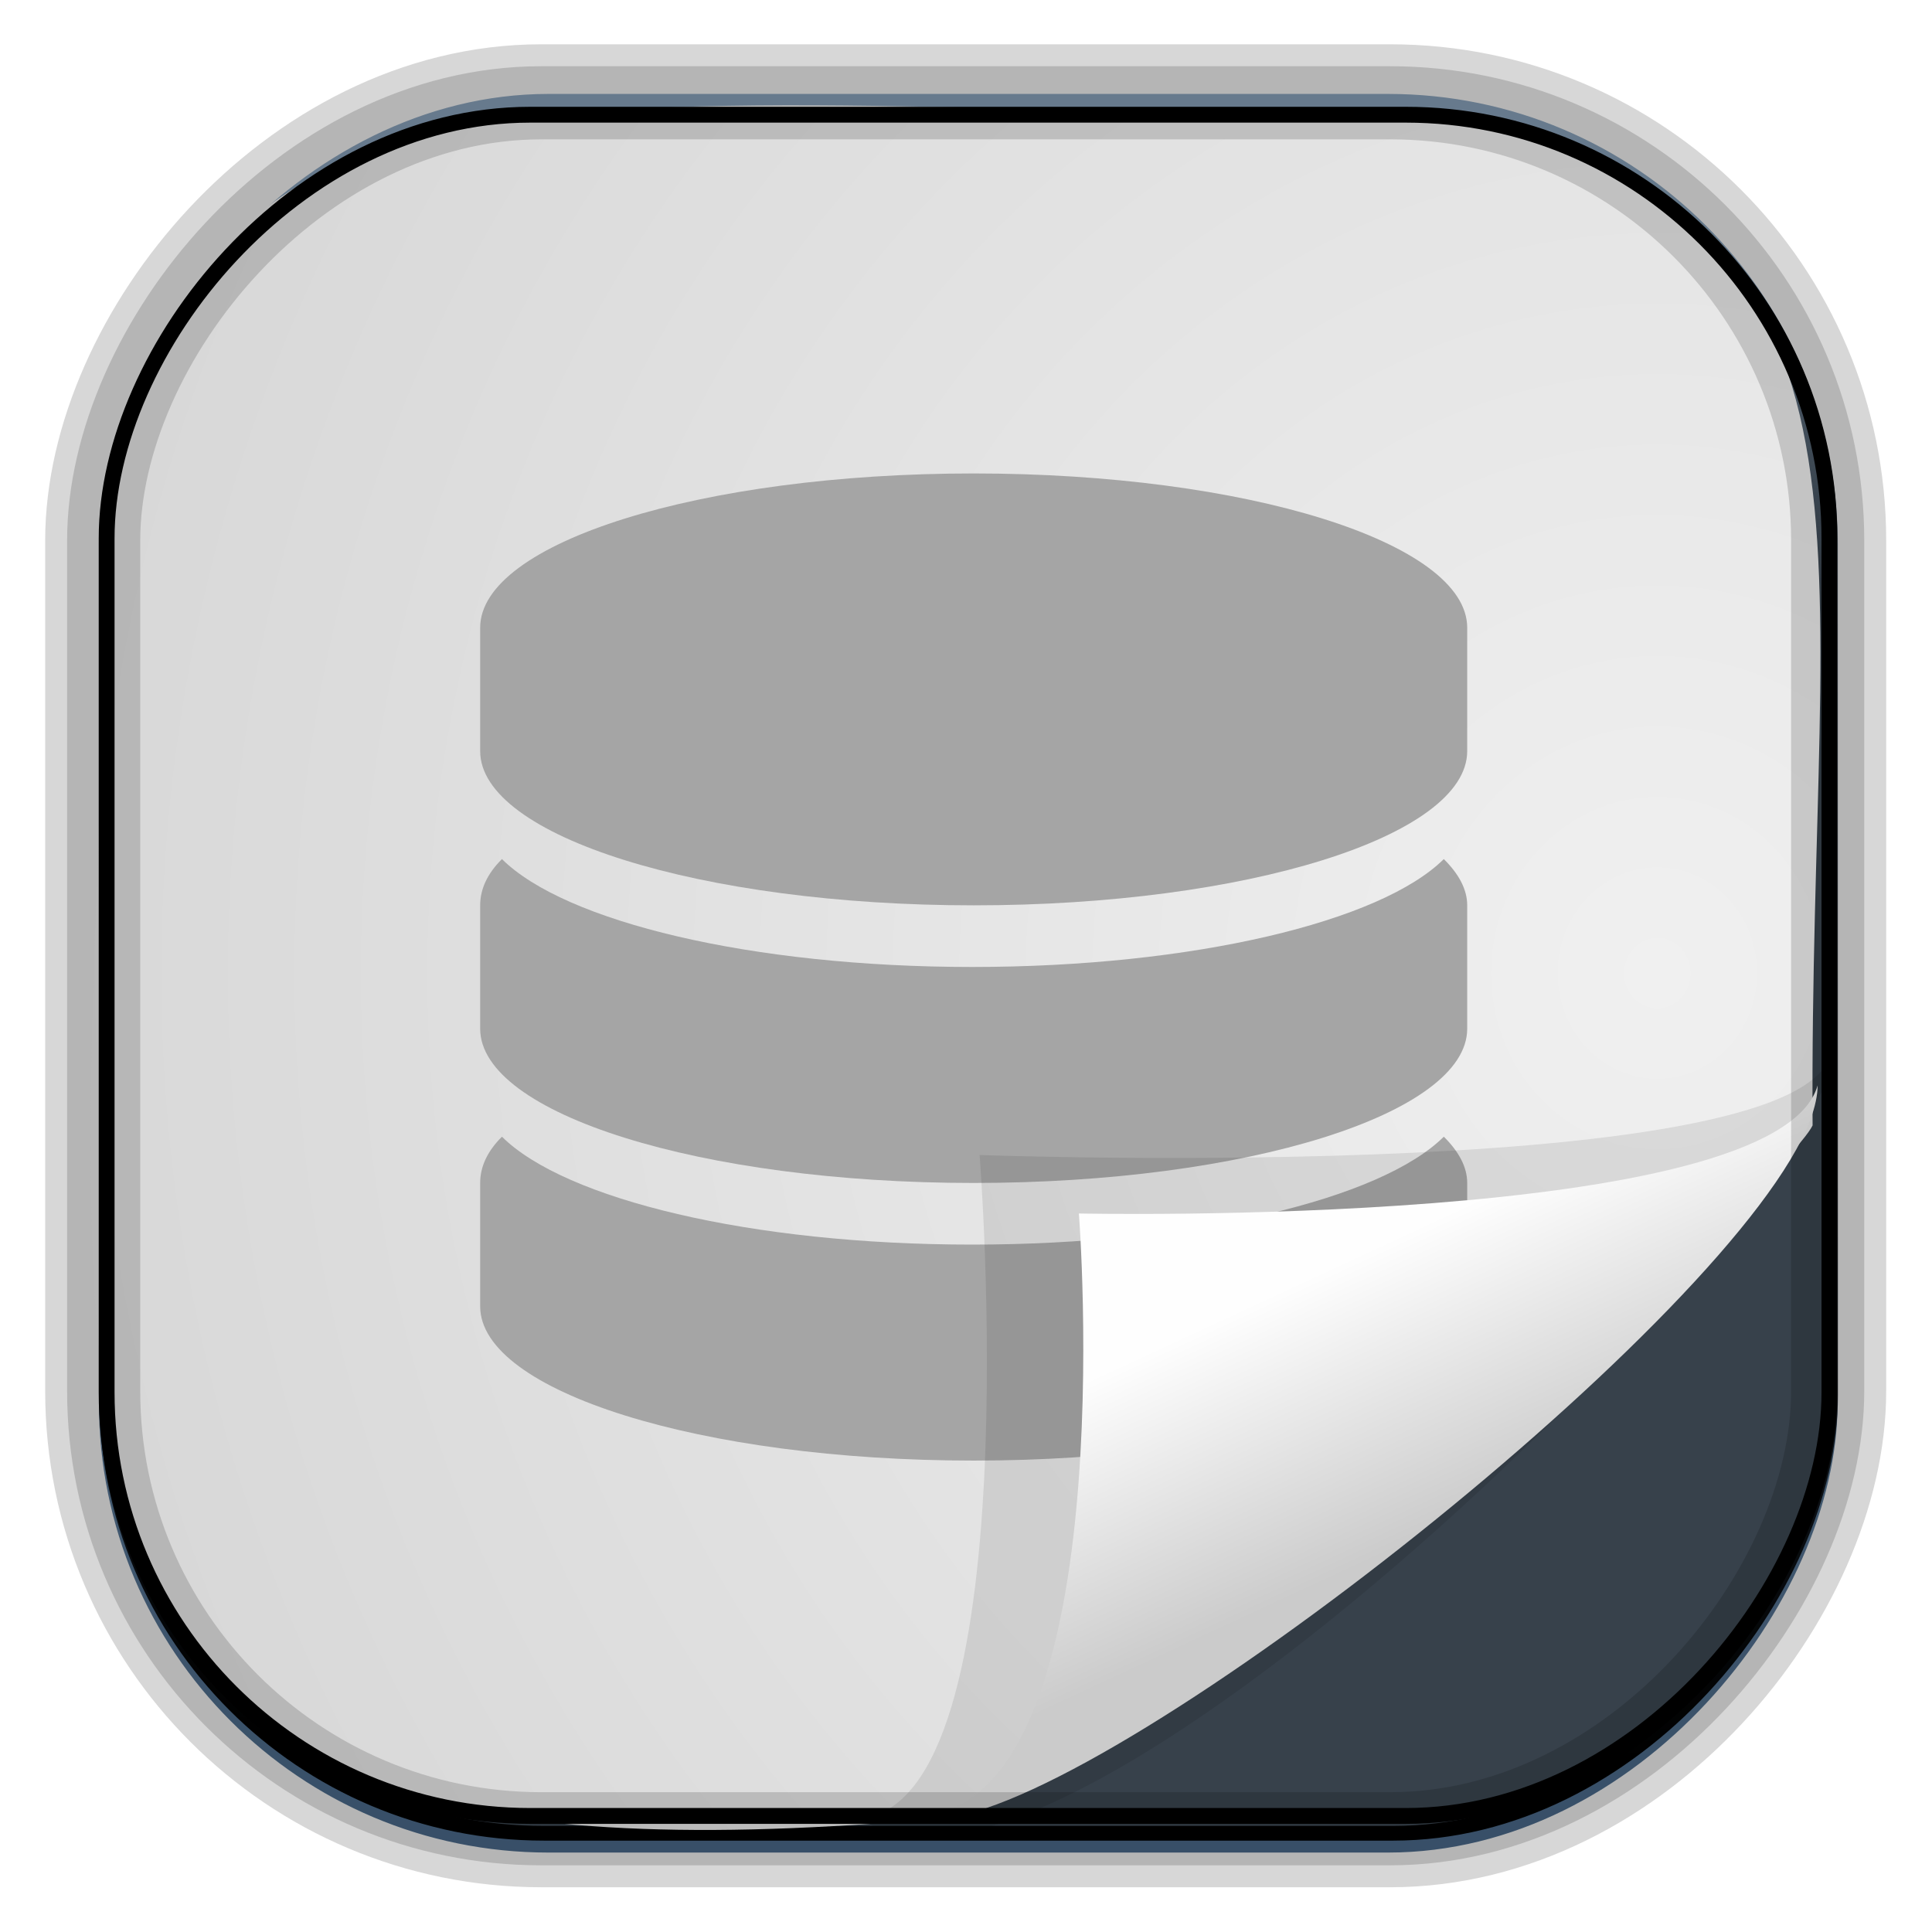 <?xml version="1.0" encoding="UTF-8" standalone="no"?>
<!-- Created with Inkscape (http://www.inkscape.org/) -->

<svg
   xmlns:dc="http://purl.org/dc/elements/1.1/"
   xmlns:cc="http://creativecommons.org/ns#"
   xmlns:rdf="http://www.w3.org/1999/02/22-rdf-syntax-ns#"
   xmlns:svg="http://www.w3.org/2000/svg"
   xmlns="http://www.w3.org/2000/svg"
   xmlns:xlink="http://www.w3.org/1999/xlink"
   xmlns:sodipodi="http://sodipodi.sourceforge.net/DTD/sodipodi-0.dtd"
   xmlns:inkscape="http://www.inkscape.org/namespaces/inkscape"
   id="svg3449"
   height="128"
   width="128"
   version="1.0"
   inkscape:version="0.48.4 r9939"
   sodipodi:docname="file-blender.svg">
  <sodipodi:namedview
     pagecolor="#ffffff"
     bordercolor="#666666"
     borderopacity="1"
     objecttolerance="10"
     gridtolerance="10"
     guidetolerance="10"
     inkscape:pageopacity="0"
     inkscape:pageshadow="2"
     inkscape:window-width="1360"
     inkscape:window-height="707"
     id="namedview42"
     showgrid="false"
     inkscape:zoom="1.3037281"
     inkscape:cx="-69.624122"
     inkscape:cy="29.753693"
     inkscape:window-x="-2"
     inkscape:window-y="33"
     inkscape:window-maximized="1"
     inkscape:current-layer="svg3449" />
  <defs
     id="defs3451">
    <linearGradient
       id="linearGradient3514"
       y2="-9.103"
       gradientUnits="userSpaceOnUse"
       x2="66.492"
       gradientTransform="matrix(.968 0 0 .979 2.179 .166)"
       y1="-42.638"
       x1="67.952">
      <stop
         id="stop4620"
         style="stop-color:#37414b"
         offset="0" />
      <stop
         id="stop4622"
         style="stop-color:#37414b;stop-opacity:0"
         offset="1" />
    </linearGradient>
    <linearGradient
       id="linearGradient3516"
       y2="-11.847"
       gradientUnits="userSpaceOnUse"
       x2="58.98"
       gradientTransform="matrix(.968 0 0 .979 2.179 .166)"
       y1="-118.55"
       x1="57.173">
      <stop
         id="stop4596"
         offset="0" />
      <stop
         id="stop4598"
         style="stop-opacity:0"
         offset="1" />
    </linearGradient>
    <linearGradient
       id="linearGradient3519"
       y2="50.369"
       gradientUnits="userSpaceOnUse"
       x2="76.558"
       gradientTransform="matrix(.968 0 0 .979 3.242 -129.19)"
       y1="13.164"
       x1="76.558">
      <stop
         id="stop3392"
         style="stop-color:#425e7b"
         offset="0" />
      <stop
         id="stop3394"
         style="stop-color:#7a91a7"
         offset="1" />
    </linearGradient>
    <linearGradient
       id="linearGradient3521"
       y2="-8.74"
       gradientUnits="userSpaceOnUse"
       x2="60.217"
       gradientTransform="matrix(.968 0 0 .979 2.179 .166)"
       y1="-123.72"
       x1="60.395">
      <stop
         id="stop3392-4-8"
         style="stop-color:#425e7b"
         offset="0" />
      <stop
         id="stop3394-8-0"
         style="stop-color:#7a91a7"
         offset="1" />
    </linearGradient>
    <linearGradient
       id="linearGradient4192"
       y2="31.742"
       gradientUnits="userSpaceOnUse"
       x2="121.11"
       y1="31.742"
       x1="6.533">
      <stop
         id="stop4188"
         style="stop-color:#fff"
         offset="0" />
      <stop
         id="stop4190"
         style="stop-color:#fff;stop-opacity:0"
         offset="1" />
    </linearGradient>
    <linearGradient
       id="linearGradient11577"
       y2="8.1"
       gradientUnits="userSpaceOnUse"
       y1="6.144"
       x2="19.387"
       x1="19.49">
      <stop
         id="stop10999-9-0"
         offset="0" />
      <stop
         id="stop11001-6-1"
         style="stop-opacity:0"
         offset="1" />
    </linearGradient>
    <radialGradient
       id="radialGradient3382-9"
       gradientUnits="userSpaceOnUse"
       cy="-16.639"
       cx="2.608"
       gradientTransform="matrix(9.2228e-8,1.428,-2.291,6.4501e-8,-14.117,4.925)"
       r="23">
      <stop
         id="stop6546-7-5"
         style="stop-color:#f0f0f0"
         offset="0" />
      <stop
         id="stop6548-9-0"
         style="stop-color:#d2d2d2"
         offset="1" />
    </radialGradient>
    <filter
       id="filter3198-5"
       color-interpolation-filters="sRGB"
       width="1.173"
       y="-.108"
       x="-.087"
       height="1.215">
      <feGaussianBlur
         id="feGaussianBlur3200-3"
         stdDeviation="0.717" />
    </filter>
    <linearGradient
       id="linearGradient3225-0"
       y2="5.457"
       gradientUnits="userSpaceOnUse"
       x2="36.358"
       gradientTransform="matrix(1.436,0,0,1.535,-14.509,3.632)"
       y1="8.059"
       x1="32.892">
      <stop
         id="stop8591-7-2-1"
         style="stop-color:#fefefe"
         offset="0" />
      <stop
         id="stop8593-2-4-5"
         style="stop-color:#cbcbcb"
         offset="1" />
    </linearGradient>
    <linearGradient
       id="linearGradient3954">
      <stop
         offset="0"
         style="stop-color:#1a1a1a;stop-opacity:1"
         id="stop3956" />
      <stop
         offset="1"
         style="stop-color:#3a3a3a;stop-opacity:1"
         id="stop3958" />
    </linearGradient>
    <linearGradient
       id="linearGradient4059">
      <stop
         offset="0"
         style="stop-color:#cccccc;stop-opacity:1"
         id="stop4061" />
      <stop
         offset="1"
         style="stop-color:#969696;stop-opacity:1"
         id="stop4063" />
    </linearGradient>
    <linearGradient
       id="linearGradient4164">
      <stop
         offset="0"
         style="stop-color:#ffffff;stop-opacity:1"
         id="stop4166" />
      <stop
         offset="1"
         style="stop-color:#ffffff;stop-opacity:0"
         id="stop4168" />
    </linearGradient>
    <linearGradient
       id="linearGradient4120">
      <stop
         offset="0"
         style="stop-color:#ffffff;stop-opacity:1"
         id="stop4122" />
      <stop
         offset="1"
         style="stop-color:#989898;stop-opacity:1"
         id="stop4124" />
    </linearGradient>
    <linearGradient
       id="linearGradient3830">
      <stop
         offset="0"
         style="stop-color:#ffffff;stop-opacity:1"
         id="stop3832" />
      <stop
         offset="1"
         style="stop-color:#3a3a3a;stop-opacity:1"
         id="stop3834" />
    </linearGradient>
    <linearGradient
       id="linearGradient3737-7">
      <stop
         offset="0"
         style="stop-color:#ffffff;stop-opacity:1"
         id="stop3739-3" />
      <stop
         offset="1"
         style="stop-color:#ffffff;stop-opacity:0"
         id="stop3741-05" />
    </linearGradient>
    <linearGradient
       inkscape:collect="always"
       xlink:href="#linearGradient3225-0"
       id="linearGradient3115"
       gradientUnits="userSpaceOnUse"
       gradientTransform="matrix(0,3.817,-6.177,0,129.983,-37.907)"
       x1="32.892"
       y1="8.059"
       x2="36.358"
       y2="5.457" />
    <radialGradient
       inkscape:collect="always"
       xlink:href="#radialGradient3382-9"
       id="radialGradient3119"
       gradientUnits="userSpaceOnUse"
       gradientTransform="matrix(-5.745,2.4519196e-7,-2.5954922e-7,-6.09,124.781,-36.864)"
       cx="2.608"
       cy="-16.639"
       r="23" />
    <radialGradient
       r="150"
       fy="112.575"
       fx="110.737"
       cy="112.575"
       cx="110.737"
       gradientTransform="matrix(1.653,0.006,-0.005,1.462,-50.507,-35.439)"
       gradientUnits="userSpaceOnUse"
       id="radialGradient3936"
       xlink:href="#linearGradient3938"
       inkscape:collect="always" />
    <linearGradient
       id="linearGradient3938">
      <stop
         style="stop-color:#eb2d2d;stop-opacity:1;"
         offset="0"
         id="stop3940" />
      <stop
         style="stop-color:#df2525;stop-opacity:1;"
         offset="1"
         id="stop3942" />
    </linearGradient>
    <radialGradient
       r="150"
       fy="112.575"
       fx="110.737"
       cy="112.575"
       cx="110.737"
       gradientTransform="matrix(0.413,0.002,-0.001,0.366,-12.627,-8.86)"
       gradientUnits="userSpaceOnUse"
       id="radialGradient3177"
       xlink:href="#linearGradient3938"
       inkscape:collect="always" />
    <pattern
       patternTransform="matrix(0.634,0,0,0.498,-161.184,734.743)"
       id="pattern3448"
       xlink:href="#pattern6230" />
    <pattern
       xlink:href="#pattern6367-9-9"
       id="pattern6230"
       patternTransform="matrix(0.686,0,0,0.539,1209.904,863.063)" />
    <pattern
       patternTransform="matrix(0.686,0,0,0.539,1209.904,863.063)"
       id="pattern6367-9-9"
       xlink:href="#pattern5981-6-52-8" />
    <pattern
       xlink:href="#pattern5856-2-1-65-1"
       id="pattern5981-6-52-8"
       patternTransform="matrix(0.686,0,0,0.539,-8.455,272.06)" />
    <pattern
       patternTransform="matrix(0.686,0,0,0.539,171.545,226.56)"
       id="pattern5856-2-1-65-1"
       xlink:href="#pattern5827-2-9-8-8" />
    <pattern
       xlink:href="#pattern5662-1-4-9-2"
       id="pattern5827-2-9-8-8"
       patternTransform="matrix(0.686,0,0,0.539,6.545,226.56)" />
    <pattern
       xlink:href="#pattern5645-05-4-0-6"
       id="pattern5662-1-4-9-2"
       patternTransform="matrix(0.544,0,0,0.452,6.404,226.56)" />
    <pattern
       patternUnits="userSpaceOnUse"
       width="87.624"
       height="115.004"
       patternTransform="translate(6.404,223.373)"
       id="pattern5645-05-4-0-6">
      <path
         style="fill-opacity:1;stroke:#716c61;stroke-width:4;stroke-linecap:round;stroke-linejoin:miter;stroke-miterlimit:4;stroke-opacity:1;stroke-dasharray:none"
         d="m 2.096,1.989 77.355,0"
         id="path4124-08-6-9-6" />
      <path
         style="fill-opacity:1;stroke:#716c61;stroke-width:4;stroke-linecap:round;stroke-linejoin:miter;stroke-miterlimit:4;stroke-opacity:1;stroke-dasharray:none"
         d="m 2.096,11.572 75.965,0"
         id="path4126-9-3-8-0" />
      <path
         style="fill-opacity:1;stroke:#716c61;stroke-width:4;stroke-linecap:round;stroke-linejoin:miter;stroke-miterlimit:4;stroke-opacity:1;stroke-dasharray:none"
         d="m 2.096,21.156 78.596,0"
         id="path4128-7-6-8-3" />
      <path
         style="fill-opacity:1;stroke:#716c61;stroke-width:4;stroke-linecap:round;stroke-linejoin:miter;stroke-miterlimit:4;stroke-opacity:1;stroke-dasharray:none"
         d="m 2.096,30.739 31,0"
         id="path4130-78-3-07-8" />
      <path
         style="fill-opacity:1;stroke:#716c61;stroke-width:4;stroke-linecap:round;stroke-linejoin:miter;stroke-miterlimit:4;stroke-opacity:1;stroke-dasharray:none"
         d="m 2.096,40.322 81.673,0"
         id="path4132-2-4-06-0" />
      <path
         style="fill-opacity:1;stroke:#716c61;stroke-width:4;stroke-linecap:round;stroke-linejoin:miter;stroke-miterlimit:4;stroke-opacity:1;stroke-dasharray:none"
         d="m 2.096,49.906 83.373,0"
         id="path4134-1-5-38-1" />
      <path
         style="fill-opacity:1;stroke:#716c61;stroke-width:4;stroke-linecap:round;stroke-linejoin:miter;stroke-miterlimit:4;stroke-opacity:1;stroke-dasharray:none"
         d="m 2.096,59.489 78.621,0"
         id="path4136-43-7-0-2" />
      <path
         style="fill-opacity:1;stroke:#716c61;stroke-width:4;stroke-linecap:round;stroke-linejoin:miter;stroke-miterlimit:4;stroke-opacity:1;stroke-dasharray:none"
         d="m 2.096,69.073 75.196,0"
         id="path4138-80-0-18-5" />
      <path
         style="fill-opacity:1;stroke:#716c61;stroke-width:4;stroke-linecap:round;stroke-linejoin:miter;stroke-miterlimit:4;stroke-opacity:1;stroke-dasharray:none"
         d="m 2.096,78.656 83.5,0"
         id="path4140-7-7-86-0" />
      <path
         style="fill-opacity:1;stroke:#716c61;stroke-width:4;stroke-linecap:round;stroke-linejoin:miter;stroke-miterlimit:4;stroke-opacity:1;stroke-dasharray:none"
         d="m 2.096,88.239 80.426,0"
         id="path4142-87-9-9-9" />
      <path
         style="fill-opacity:1;stroke:#716c61;stroke-width:4;stroke-linecap:round;stroke-linejoin:miter;stroke-miterlimit:4;stroke-opacity:1;stroke-dasharray:none"
         d="m 2.096,97.823 44.086,0"
         id="path4144-99-3-6-4" />
      <path
         style="fill-opacity:1;stroke:#716c61;stroke-width:4;stroke-linecap:round;stroke-linejoin:miter;stroke-miterlimit:4;stroke-opacity:1;stroke-dasharray:none"
         d="m 2.096,107.406 68.278,0"
         id="path4146-0-8-1-7" />
      <path
         style="opacity:0;fill:none;stroke:#d40000;stroke-width:4;stroke-linecap:round;stroke-linejoin:miter;stroke-miterlimit:4;stroke-opacity:1;stroke-dasharray:none"
         d="m 2.096,112.989 75.762,0"
         id="path4148-5-06-0-12-8" />
    </pattern>
    <pattern
       patternTransform="matrix(0.634,0,0,0.498,-146.406,692.257)"
       id="pattern3441"
       xlink:href="#pattern6223" />
    <pattern
       xlink:href="#pattern5827-1-0"
       id="pattern6223"
       patternTransform="matrix(0.686,0,0,0.539,1225.904,817.063)" />
    <pattern
       xlink:href="#pattern5662-92-0"
       id="pattern5827-1-0"
       patternTransform="matrix(0.686,0,0,0.539,1225.904,817.063)" />
    <pattern
       xlink:href="#pattern5645-31-1"
       id="pattern5662-92-0"
       patternTransform="matrix(0.544,0,0,0.452,6.404,226.56)" />
    <pattern
       patternUnits="userSpaceOnUse"
       width="87.624"
       height="115.004"
       patternTransform="translate(6.404,223.373)"
       id="pattern5645-31-1">
      <path
         style="fill-opacity:1;stroke:#716c61;stroke-width:4;stroke-linecap:round;stroke-linejoin:miter;stroke-miterlimit:4;stroke-opacity:1;stroke-dasharray:none"
         d="m 2.096,1.989 77.355,0"
         id="path4124-7-4" />
      <path
         style="fill-opacity:1;stroke:#716c61;stroke-width:4;stroke-linecap:round;stroke-linejoin:miter;stroke-miterlimit:4;stroke-opacity:1;stroke-dasharray:none"
         d="m 2.096,11.572 75.965,0"
         id="path4126-99-6" />
      <path
         style="fill-opacity:1;stroke:#716c61;stroke-width:4;stroke-linecap:round;stroke-linejoin:miter;stroke-miterlimit:4;stroke-opacity:1;stroke-dasharray:none"
         d="m 2.096,21.156 78.596,0"
         id="path4128-4-0" />
      <path
         style="fill-opacity:1;stroke:#716c61;stroke-width:4;stroke-linecap:round;stroke-linejoin:miter;stroke-miterlimit:4;stroke-opacity:1;stroke-dasharray:none"
         d="m 2.096,30.739 31,0"
         id="path4130-04-7" />
      <path
         style="fill-opacity:1;stroke:#716c61;stroke-width:4;stroke-linecap:round;stroke-linejoin:miter;stroke-miterlimit:4;stroke-opacity:1;stroke-dasharray:none"
         d="m 2.096,40.322 81.673,0"
         id="path4132-40-1" />
      <path
         style="fill-opacity:1;stroke:#716c61;stroke-width:4;stroke-linecap:round;stroke-linejoin:miter;stroke-miterlimit:4;stroke-opacity:1;stroke-dasharray:none"
         d="m 2.096,49.906 83.373,0"
         id="path4134-2-7" />
      <path
         style="fill-opacity:1;stroke:#716c61;stroke-width:4;stroke-linecap:round;stroke-linejoin:miter;stroke-miterlimit:4;stroke-opacity:1;stroke-dasharray:none"
         d="m 2.096,59.489 78.621,0"
         id="path4136-2-7" />
      <path
         style="fill-opacity:1;stroke:#716c61;stroke-width:4;stroke-linecap:round;stroke-linejoin:miter;stroke-miterlimit:4;stroke-opacity:1;stroke-dasharray:none"
         d="m 2.096,69.073 75.196,0"
         id="path4138-38-7" />
      <path
         style="fill-opacity:1;stroke:#716c61;stroke-width:4;stroke-linecap:round;stroke-linejoin:miter;stroke-miterlimit:4;stroke-opacity:1;stroke-dasharray:none"
         d="m 2.096,78.656 83.5,0"
         id="path4140-1-7" />
      <path
         style="fill-opacity:1;stroke:#716c61;stroke-width:4;stroke-linecap:round;stroke-linejoin:miter;stroke-miterlimit:4;stroke-opacity:1;stroke-dasharray:none"
         d="m 2.096,88.239 80.426,0"
         id="path4142-07-3" />
      <path
         style="fill-opacity:1;stroke:#716c61;stroke-width:4;stroke-linecap:round;stroke-linejoin:miter;stroke-miterlimit:4;stroke-opacity:1;stroke-dasharray:none"
         d="m 2.096,97.823 44.086,0"
         id="path4144-38-3" />
      <path
         style="fill-opacity:1;stroke:#716c61;stroke-width:4;stroke-linecap:round;stroke-linejoin:miter;stroke-miterlimit:4;stroke-opacity:1;stroke-dasharray:none"
         d="m 2.096,107.406 68.278,0"
         id="path4146-91-5" />
      <path
         style="opacity:0;fill:none;stroke:#d40000;stroke-width:4;stroke-linecap:round;stroke-linejoin:miter;stroke-miterlimit:4;stroke-opacity:1;stroke-dasharray:none"
         d="m 2.096,112.989 75.762,0"
         id="path4148-5-8-9" />
    </pattern>
    <pattern
       patternTransform="matrix(0.634,0,0,0.498,-148.253,739.823)"
       id="pattern3438"
       xlink:href="#pattern6220" />
    <pattern
       xlink:href="#pattern5856-6-2"
       id="pattern6220"
       patternTransform="matrix(0.686,0,0,0.539,1223.904,868.563)" />
    <pattern
       patternTransform="matrix(0.686,0,0,0.539,1223.904,868.563)"
       id="pattern5856-6-2"
       xlink:href="#pattern5827-5-0-0" />
    <pattern
       xlink:href="#pattern5662-9-6-9"
       id="pattern5827-5-0-0"
       patternTransform="matrix(0.686,0,0,0.539,6.545,226.56)" />
    <pattern
       xlink:href="#pattern5645-6-8-7"
       id="pattern5662-9-6-9"
       patternTransform="matrix(0.544,0,0,0.452,6.404,226.56)" />
    <pattern
       patternUnits="userSpaceOnUse"
       width="87.624"
       height="115.004"
       patternTransform="translate(6.404,223.373)"
       id="pattern5645-6-8-7">
      <path
         style="fill-opacity:1;stroke:#716c61;stroke-width:4;stroke-linecap:round;stroke-linejoin:miter;stroke-miterlimit:4;stroke-opacity:1;stroke-dasharray:none"
         d="m 2.096,1.989 77.355,0"
         id="path4124-3-57-3" />
      <path
         style="fill-opacity:1;stroke:#716c61;stroke-width:4;stroke-linecap:round;stroke-linejoin:miter;stroke-miterlimit:4;stroke-opacity:1;stroke-dasharray:none"
         d="m 2.096,11.572 75.965,0"
         id="path4126-6-9-7" />
      <path
         style="fill-opacity:1;stroke:#716c61;stroke-width:4;stroke-linecap:round;stroke-linejoin:miter;stroke-miterlimit:4;stroke-opacity:1;stroke-dasharray:none"
         d="m 2.096,21.156 78.596,0"
         id="path4128-9-6-2" />
      <path
         style="fill-opacity:1;stroke:#716c61;stroke-width:4;stroke-linecap:round;stroke-linejoin:miter;stroke-miterlimit:4;stroke-opacity:1;stroke-dasharray:none"
         d="m 2.096,30.739 31,0"
         id="path4130-4-8-6" />
      <path
         style="fill-opacity:1;stroke:#716c61;stroke-width:4;stroke-linecap:round;stroke-linejoin:miter;stroke-miterlimit:4;stroke-opacity:1;stroke-dasharray:none"
         d="m 2.096,40.322 81.673,0"
         id="path4132-4-87-0" />
      <path
         style="fill-opacity:1;stroke:#716c61;stroke-width:4;stroke-linecap:round;stroke-linejoin:miter;stroke-miterlimit:4;stroke-opacity:1;stroke-dasharray:none"
         d="m 2.096,49.906 83.373,0"
         id="path4134-9-8-1" />
      <path
         style="fill-opacity:1;stroke:#716c61;stroke-width:4;stroke-linecap:round;stroke-linejoin:miter;stroke-miterlimit:4;stroke-opacity:1;stroke-dasharray:none"
         d="m 2.096,59.489 78.621,0"
         id="path4136-9-6-6" />
      <path
         style="fill-opacity:1;stroke:#716c61;stroke-width:4;stroke-linecap:round;stroke-linejoin:miter;stroke-miterlimit:4;stroke-opacity:1;stroke-dasharray:none"
         d="m 2.096,69.073 75.196,0"
         id="path4138-7-9-5" />
      <path
         style="fill-opacity:1;stroke:#716c61;stroke-width:4;stroke-linecap:round;stroke-linejoin:miter;stroke-miterlimit:4;stroke-opacity:1;stroke-dasharray:none"
         d="m 2.096,78.656 83.5,0"
         id="path4140-81-7-7" />
      <path
         style="fill-opacity:1;stroke:#716c61;stroke-width:4;stroke-linecap:round;stroke-linejoin:miter;stroke-miterlimit:4;stroke-opacity:1;stroke-dasharray:none"
         d="m 2.096,88.239 80.426,0"
         id="path4142-5-4-5" />
      <path
         style="fill-opacity:1;stroke:#716c61;stroke-width:4;stroke-linecap:round;stroke-linejoin:miter;stroke-miterlimit:4;stroke-opacity:1;stroke-dasharray:none"
         d="m 2.096,97.823 44.086,0"
         id="path4144-2-75-4" />
      <path
         style="fill-opacity:1;stroke:#716c61;stroke-width:4;stroke-linecap:round;stroke-linejoin:miter;stroke-miterlimit:4;stroke-opacity:1;stroke-dasharray:none"
         d="m 2.096,107.406 68.278,0"
         id="path4146-30-4-1" />
      <path
         style="opacity:0;fill:none;stroke:#d40000;stroke-width:4;stroke-linecap:round;stroke-linejoin:miter;stroke-miterlimit:4;stroke-opacity:1;stroke-dasharray:none"
         d="m 2.096,112.989 75.762,0"
         id="path4148-5-7-0-2" />
    </pattern>
    <pattern
       patternTransform="matrix(0.634,0,0,0.498,-154.257,696.875)"
       id="pattern3435"
       xlink:href="#pattern6217" />
    <pattern
       xlink:href="#pattern5856-4-88-8"
       id="pattern6217"
       patternTransform="matrix(0.686,0,0,0.539,1217.404,822.063)" />
    <pattern
       patternTransform="matrix(0.686,0,0,0.539,1217.404,822.063)"
       id="pattern5856-4-88-8"
       xlink:href="#pattern5827-4-5-2" />
    <pattern
       xlink:href="#pattern5662-53-48-9"
       id="pattern5827-4-5-2"
       patternTransform="matrix(0.686,0,0,0.539,6.545,226.56)" />
    <pattern
       xlink:href="#pattern5645-2-0-1"
       id="pattern5662-53-48-9"
       patternTransform="matrix(0.544,0,0,0.452,6.404,226.56)" />
    <pattern
       patternUnits="userSpaceOnUse"
       width="87.624"
       height="115.004"
       patternTransform="translate(6.404,223.373)"
       id="pattern5645-2-0-1">
      <path
         style="fill-opacity:1;stroke:#716c61;stroke-width:4;stroke-linecap:round;stroke-linejoin:miter;stroke-miterlimit:4;stroke-opacity:1;stroke-dasharray:none"
         d="m 2.096,1.989 77.355,0"
         id="path4124-0-99-3" />
      <path
         style="fill-opacity:1;stroke:#716c61;stroke-width:4;stroke-linecap:round;stroke-linejoin:miter;stroke-miterlimit:4;stroke-opacity:1;stroke-dasharray:none"
         d="m 2.096,11.572 75.965,0"
         id="path4126-77-8-5" />
      <path
         style="fill-opacity:1;stroke:#716c61;stroke-width:4;stroke-linecap:round;stroke-linejoin:miter;stroke-miterlimit:4;stroke-opacity:1;stroke-dasharray:none"
         d="m 2.096,21.156 78.596,0"
         id="path4128-52-99-9" />
      <path
         style="fill-opacity:1;stroke:#716c61;stroke-width:4;stroke-linecap:round;stroke-linejoin:miter;stroke-miterlimit:4;stroke-opacity:1;stroke-dasharray:none"
         d="m 2.096,30.739 31,0"
         id="path4130-6-1-8" />
      <path
         style="fill-opacity:1;stroke:#716c61;stroke-width:4;stroke-linecap:round;stroke-linejoin:miter;stroke-miterlimit:4;stroke-opacity:1;stroke-dasharray:none"
         d="m 2.096,40.322 81.673,0"
         id="path4132-6-26-4" />
      <path
         style="fill-opacity:1;stroke:#716c61;stroke-width:4;stroke-linecap:round;stroke-linejoin:miter;stroke-miterlimit:4;stroke-opacity:1;stroke-dasharray:none"
         d="m 2.096,49.906 83.373,0"
         id="path4134-01-8-0" />
      <path
         style="fill-opacity:1;stroke:#716c61;stroke-width:4;stroke-linecap:round;stroke-linejoin:miter;stroke-miterlimit:4;stroke-opacity:1;stroke-dasharray:none"
         d="m 2.096,59.489 78.621,0"
         id="path4136-41-5-7" />
      <path
         style="fill-opacity:1;stroke:#716c61;stroke-width:4;stroke-linecap:round;stroke-linejoin:miter;stroke-miterlimit:4;stroke-opacity:1;stroke-dasharray:none"
         d="m 2.096,69.073 75.196,0"
         id="path4138-1-5-6" />
      <path
         style="fill-opacity:1;stroke:#716c61;stroke-width:4;stroke-linecap:round;stroke-linejoin:miter;stroke-miterlimit:4;stroke-opacity:1;stroke-dasharray:none"
         d="m 2.096,78.656 83.5,0"
         id="path4140-86-1-3" />
      <path
         style="fill-opacity:1;stroke:#716c61;stroke-width:4;stroke-linecap:round;stroke-linejoin:miter;stroke-miterlimit:4;stroke-opacity:1;stroke-dasharray:none"
         d="m 2.096,88.239 80.426,0"
         id="path4142-56-5-6" />
      <path
         style="fill-opacity:1;stroke:#716c61;stroke-width:4;stroke-linecap:round;stroke-linejoin:miter;stroke-miterlimit:4;stroke-opacity:1;stroke-dasharray:none"
         d="m 2.096,97.823 44.086,0"
         id="path4144-9-4-1" />
      <path
         style="fill-opacity:1;stroke:#716c61;stroke-width:4;stroke-linecap:round;stroke-linejoin:miter;stroke-miterlimit:4;stroke-opacity:1;stroke-dasharray:none"
         d="m 2.096,107.406 68.278,0"
         id="path4146-4-4-5" />
      <path
         style="opacity:0;fill:none;stroke:#d40000;stroke-width:4;stroke-linecap:round;stroke-linejoin:miter;stroke-miterlimit:4;stroke-opacity:1;stroke-dasharray:none"
         d="m 2.096,112.989 75.762,0"
         id="path4148-5-6-27-4" />
    </pattern>
    <pattern
       inkscape:collect="always"
       xlink:href="#pattern4951"
       id="pattern5088"
       patternTransform="matrix(1.452,0,0,1.141,-990.436,-199.55)" />
    <pattern
       inkscape:collect="always"
       xlink:href="#pattern3432"
       id="pattern4951"
       patternTransform="matrix(1.55,0,0,1.218,-1085.061,-196.833)" />
    <pattern
       patternTransform="matrix(0.634,0,0,0.498,-161.184,734.743)"
       id="pattern3432"
       xlink:href="#pattern6214" />
    <pattern
       xlink:href="#pattern5981-5-3"
       id="pattern6214"
       patternTransform="matrix(0.686,0,0,0.539,1209.904,863.063)" />
    <pattern
       xlink:href="#pattern5856-2-90-8"
       id="pattern5981-5-3"
       patternTransform="matrix(0.686,0,0,0.539,1209.904,863.063)" />
    <pattern
       patternTransform="matrix(0.686,0,0,0.539,171.545,226.56)"
       id="pattern5856-2-90-8"
       xlink:href="#pattern5827-2-0-9" />
    <pattern
       xlink:href="#pattern5662-1-33-3"
       id="pattern5827-2-0-9"
       patternTransform="matrix(0.686,0,0,0.539,6.545,226.56)" />
    <pattern
       xlink:href="#pattern5645-05-77-4"
       id="pattern5662-1-33-3"
       patternTransform="matrix(0.544,0,0,0.452,6.404,226.56)" />
    <pattern
       patternUnits="userSpaceOnUse"
       width="87.624"
       height="115.004"
       patternTransform="translate(6.404,223.373)"
       id="pattern5645-05-77-4">
      <path
         style="fill-opacity:1;stroke:#716c61;stroke-width:4;stroke-linecap:round;stroke-linejoin:miter;stroke-miterlimit:4;stroke-opacity:1;stroke-dasharray:none"
         d="m 2.096,1.989 77.355,0"
         id="path4124-08-0-4" />
      <path
         style="fill-opacity:1;stroke:#716c61;stroke-width:4;stroke-linecap:round;stroke-linejoin:miter;stroke-miterlimit:4;stroke-opacity:1;stroke-dasharray:none"
         d="m 2.096,11.572 75.965,0"
         id="path4126-9-8-6" />
      <path
         style="fill-opacity:1;stroke:#716c61;stroke-width:4;stroke-linecap:round;stroke-linejoin:miter;stroke-miterlimit:4;stroke-opacity:1;stroke-dasharray:none"
         d="m 2.096,21.156 78.596,0"
         id="path4128-7-2-0" />
      <path
         style="fill-opacity:1;stroke:#716c61;stroke-width:4;stroke-linecap:round;stroke-linejoin:miter;stroke-miterlimit:4;stroke-opacity:1;stroke-dasharray:none"
         d="m 2.096,30.739 31,0"
         id="path4130-78-4-6" />
      <path
         style="fill-opacity:1;stroke:#716c61;stroke-width:4;stroke-linecap:round;stroke-linejoin:miter;stroke-miterlimit:4;stroke-opacity:1;stroke-dasharray:none"
         d="m 2.096,40.322 81.673,0"
         id="path4132-2-6-6" />
      <path
         style="fill-opacity:1;stroke:#716c61;stroke-width:4;stroke-linecap:round;stroke-linejoin:miter;stroke-miterlimit:4;stroke-opacity:1;stroke-dasharray:none"
         d="m 2.096,49.906 83.373,0"
         id="path4134-1-23-1" />
      <path
         style="fill-opacity:1;stroke:#716c61;stroke-width:4;stroke-linecap:round;stroke-linejoin:miter;stroke-miterlimit:4;stroke-opacity:1;stroke-dasharray:none"
         d="m 2.096,59.489 78.621,0"
         id="path4136-43-73-8" />
      <path
         style="fill-opacity:1;stroke:#716c61;stroke-width:4;stroke-linecap:round;stroke-linejoin:miter;stroke-miterlimit:4;stroke-opacity:1;stroke-dasharray:none"
         d="m 2.096,69.073 75.196,0"
         id="path4138-80-4-4" />
      <path
         style="fill-opacity:1;stroke:#716c61;stroke-width:4;stroke-linecap:round;stroke-linejoin:miter;stroke-miterlimit:4;stroke-opacity:1;stroke-dasharray:none"
         d="m 2.096,78.656 83.5,0"
         id="path4140-7-8-9" />
      <path
         style="fill-opacity:1;stroke:#716c61;stroke-width:4;stroke-linecap:round;stroke-linejoin:miter;stroke-miterlimit:4;stroke-opacity:1;stroke-dasharray:none"
         d="m 2.096,88.239 80.426,0"
         id="path4142-87-2-6" />
      <path
         style="fill-opacity:1;stroke:#716c61;stroke-width:4;stroke-linecap:round;stroke-linejoin:miter;stroke-miterlimit:4;stroke-opacity:1;stroke-dasharray:none"
         d="m 2.096,97.823 44.086,0"
         id="path4144-99-6-3" />
      <path
         style="fill-opacity:1;stroke:#716c61;stroke-width:4;stroke-linecap:round;stroke-linejoin:miter;stroke-miterlimit:4;stroke-opacity:1;stroke-dasharray:none"
         d="m 2.096,107.406 68.278,0"
         id="path4146-0-7-7" />
      <path
         style="opacity:0;fill:none;stroke:#d40000;stroke-width:4;stroke-linecap:round;stroke-linejoin:miter;stroke-miterlimit:4;stroke-opacity:1;stroke-dasharray:none"
         d="m 2.096,112.989 75.762,0"
         id="path4148-5-06-10-8" />
    </pattern>
    <pattern
       patternTransform="matrix(0.634,0,0,0.498,-126.216,693.642)"
       id="pattern3419"
       xlink:href="#pattern6200" />
    <pattern
       xlink:href="#pattern6295-3-5"
       id="pattern6200"
       patternTransform="matrix(0.686,0,0,0.539,1247.763,818.563)" />
    <pattern
       patternTransform="matrix(0.686,0,0,0.539,1247.763,818.563)"
       id="pattern6295-3-5"
       xlink:href="#pattern5827-8-0-0" />
    <pattern
       xlink:href="#pattern5662-6-1-2"
       id="pattern5827-8-0-0"
       patternTransform="matrix(0.686,0,0,0.539,7.545,226.06)" />
    <pattern
       xlink:href="#pattern5645-69-4-8"
       id="pattern5662-6-1-2"
       patternTransform="matrix(0.544,0,0,0.452,6.404,226.56)" />
    <pattern
       patternUnits="userSpaceOnUse"
       width="87.624"
       height="115.004"
       patternTransform="translate(6.404,223.373)"
       id="pattern5645-69-4-8">
      <path
         style="fill-opacity:1;stroke:#716c61;stroke-width:4;stroke-linecap:round;stroke-linejoin:miter;stroke-miterlimit:4;stroke-opacity:1;stroke-dasharray:none"
         d="m 2.096,1.989 77.355,0"
         id="path4124-38-62-6" />
      <path
         style="fill-opacity:1;stroke:#716c61;stroke-width:4;stroke-linecap:round;stroke-linejoin:miter;stroke-miterlimit:4;stroke-opacity:1;stroke-dasharray:none"
         d="m 2.096,11.572 75.965,0"
         id="path4126-31-13-0" />
      <path
         style="fill-opacity:1;stroke:#716c61;stroke-width:4;stroke-linecap:round;stroke-linejoin:miter;stroke-miterlimit:4;stroke-opacity:1;stroke-dasharray:none"
         d="m 2.096,21.156 78.596,0"
         id="path4128-0-19-2" />
      <path
         style="fill-opacity:1;stroke:#716c61;stroke-width:4;stroke-linecap:round;stroke-linejoin:miter;stroke-miterlimit:4;stroke-opacity:1;stroke-dasharray:none"
         d="m 2.096,30.739 31,0"
         id="path4130-50-5-4" />
      <path
         style="fill-opacity:1;stroke:#716c61;stroke-width:4;stroke-linecap:round;stroke-linejoin:miter;stroke-miterlimit:4;stroke-opacity:1;stroke-dasharray:none"
         d="m 2.096,40.322 81.673,0"
         id="path4132-0-9-8" />
      <path
         style="fill-opacity:1;stroke:#716c61;stroke-width:4;stroke-linecap:round;stroke-linejoin:miter;stroke-miterlimit:4;stroke-opacity:1;stroke-dasharray:none"
         d="m 2.096,49.906 83.373,0"
         id="path4134-6-1-6" />
      <path
         style="fill-opacity:1;stroke:#716c61;stroke-width:4;stroke-linecap:round;stroke-linejoin:miter;stroke-miterlimit:4;stroke-opacity:1;stroke-dasharray:none"
         d="m 2.096,59.489 78.621,0"
         id="path4136-0-4-5" />
      <path
         style="fill-opacity:1;stroke:#716c61;stroke-width:4;stroke-linecap:round;stroke-linejoin:miter;stroke-miterlimit:4;stroke-opacity:1;stroke-dasharray:none"
         d="m 2.096,69.073 75.196,0"
         id="path4138-50-80-0" />
      <path
         style="fill-opacity:1;stroke:#716c61;stroke-width:4;stroke-linecap:round;stroke-linejoin:miter;stroke-miterlimit:4;stroke-opacity:1;stroke-dasharray:none"
         d="m 2.096,78.656 83.5,0"
         id="path4140-5-0-9" />
      <path
         style="fill-opacity:1;stroke:#716c61;stroke-width:4;stroke-linecap:round;stroke-linejoin:miter;stroke-miterlimit:4;stroke-opacity:1;stroke-dasharray:none"
         d="m 2.096,88.239 80.426,0"
         id="path4142-0-84-0" />
      <path
         style="fill-opacity:1;stroke:#716c61;stroke-width:4;stroke-linecap:round;stroke-linejoin:miter;stroke-miterlimit:4;stroke-opacity:1;stroke-dasharray:none"
         d="m 2.096,97.823 44.086,0"
         id="path4144-3-7-0" />
      <path
         style="fill-opacity:1;stroke:#716c61;stroke-width:4;stroke-linecap:round;stroke-linejoin:miter;stroke-miterlimit:4;stroke-opacity:1;stroke-dasharray:none"
         d="m 2.096,107.406 68.278,0"
         id="path4146-6-25-6" />
      <path
         style="opacity:0;fill:none;stroke:#d40000;stroke-width:4;stroke-linecap:round;stroke-linejoin:miter;stroke-miterlimit:4;stroke-opacity:1;stroke-dasharray:none"
         d="m 2.096,112.989 75.762,0"
         id="path4148-5-086-6-1" />
    </pattern>
    <pattern
       patternTransform="matrix(0.634,0,0,0.498,-146.406,692.257)"
       id="pattern3416"
       xlink:href="#pattern6197" />
    <pattern
       xlink:href="#pattern6441-2-3"
       id="pattern6197"
       patternTransform="matrix(0.686,0,0,0.539,1225.904,817.063)" />
    <pattern
       patternTransform="matrix(0.686,0,0,0.539,1225.904,817.063)"
       id="pattern6441-2-3"
       xlink:href="#pattern5827-26-5-4" />
    <pattern
       xlink:href="#pattern5662-0-3-1"
       id="pattern5827-26-5-4"
       patternTransform="matrix(0.686,0,0,0.539,7.545,226.06)" />
    <pattern
       xlink:href="#pattern5645-01-1-1"
       id="pattern5662-0-3-1"
       patternTransform="matrix(0.544,0,0,0.452,6.404,226.56)" />
    <pattern
       patternUnits="userSpaceOnUse"
       width="87.624"
       height="115.004"
       patternTransform="translate(6.404,223.373)"
       id="pattern5645-01-1-1">
      <path
         style="fill-opacity:1;stroke:#716c61;stroke-width:4;stroke-linecap:round;stroke-linejoin:miter;stroke-miterlimit:4;stroke-opacity:1;stroke-dasharray:none"
         d="m 2.096,1.989 77.355,0"
         id="path4124-98-6-3" />
      <path
         style="fill-opacity:1;stroke:#716c61;stroke-width:4;stroke-linecap:round;stroke-linejoin:miter;stroke-miterlimit:4;stroke-opacity:1;stroke-dasharray:none"
         d="m 2.096,11.572 75.965,0"
         id="path4126-0-6-8" />
      <path
         style="fill-opacity:1;stroke:#716c61;stroke-width:4;stroke-linecap:round;stroke-linejoin:miter;stroke-miterlimit:4;stroke-opacity:1;stroke-dasharray:none"
         d="m 2.096,21.156 78.596,0"
         id="path4128-8-4-7" />
      <path
         style="fill-opacity:1;stroke:#716c61;stroke-width:4;stroke-linecap:round;stroke-linejoin:miter;stroke-miterlimit:4;stroke-opacity:1;stroke-dasharray:none"
         d="m 2.096,30.739 31,0"
         id="path4130-2-5-4" />
      <path
         style="fill-opacity:1;stroke:#716c61;stroke-width:4;stroke-linecap:round;stroke-linejoin:miter;stroke-miterlimit:4;stroke-opacity:1;stroke-dasharray:none"
         d="m 2.096,40.322 81.673,0"
         id="path4132-12-2-2" />
      <path
         style="fill-opacity:1;stroke:#716c61;stroke-width:4;stroke-linecap:round;stroke-linejoin:miter;stroke-miterlimit:4;stroke-opacity:1;stroke-dasharray:none"
         d="m 2.096,49.906 83.373,0"
         id="path4134-16-7-7" />
      <path
         style="fill-opacity:1;stroke:#716c61;stroke-width:4;stroke-linecap:round;stroke-linejoin:miter;stroke-miterlimit:4;stroke-opacity:1;stroke-dasharray:none"
         d="m 2.096,59.489 78.621,0"
         id="path4136-49-2-7" />
      <path
         style="fill-opacity:1;stroke:#716c61;stroke-width:4;stroke-linecap:round;stroke-linejoin:miter;stroke-miterlimit:4;stroke-opacity:1;stroke-dasharray:none"
         d="m 2.096,69.073 75.196,0"
         id="path4138-3-3-9" />
      <path
         style="fill-opacity:1;stroke:#716c61;stroke-width:4;stroke-linecap:round;stroke-linejoin:miter;stroke-miterlimit:4;stroke-opacity:1;stroke-dasharray:none"
         d="m 2.096,78.656 83.5,0"
         id="path4140-0-4-3" />
      <path
         style="fill-opacity:1;stroke:#716c61;stroke-width:4;stroke-linecap:round;stroke-linejoin:miter;stroke-miterlimit:4;stroke-opacity:1;stroke-dasharray:none"
         d="m 2.096,88.239 80.426,0"
         id="path4142-57-2-1" />
      <path
         style="fill-opacity:1;stroke:#716c61;stroke-width:4;stroke-linecap:round;stroke-linejoin:miter;stroke-miterlimit:4;stroke-opacity:1;stroke-dasharray:none"
         d="m 2.096,97.823 44.086,0"
         id="path4144-98-3-9" />
      <path
         style="fill-opacity:1;stroke:#716c61;stroke-width:4;stroke-linecap:round;stroke-linejoin:miter;stroke-miterlimit:4;stroke-opacity:1;stroke-dasharray:none"
         d="m 2.096,107.406 68.278,0"
         id="path4146-9-0-8" />
      <path
         style="opacity:0;fill:none;stroke:#d40000;stroke-width:4;stroke-linecap:round;stroke-linejoin:miter;stroke-miterlimit:4;stroke-opacity:1;stroke-dasharray:none"
         d="m 2.096,112.989 75.762,0"
         id="path4148-5-2-34-6" />
    </pattern>
    <pattern
       inkscape:collect="always"
       xlink:href="#pattern4931"
       id="pattern5069"
       patternTransform="matrix(1.452,0,0,1.141,-990.436,-199.55)" />
    <pattern
       inkscape:collect="always"
       xlink:href="#pattern3411"
       id="pattern4931"
       patternTransform="matrix(1.55,0,0,1.218,-1085.061,-196.833)" />
    <pattern
       patternTransform="matrix(0.634,0,0,0.498,-161.184,734.743)"
       id="pattern3411"
       xlink:href="#pattern6192" />
    <pattern
       xlink:href="#pattern6517-6-2"
       id="pattern6192"
       patternTransform="matrix(0.686,0,0,0.539,1209.904,863.063)" />
    <pattern
       patternTransform="matrix(0.686,0,0,0.539,1209.904,863.063)"
       id="pattern6517-6-2"
       xlink:href="#pattern5981-8-3-1" />
    <pattern
       xlink:href="#pattern5856-2-8-4-6"
       id="pattern5981-8-3-1"
       patternTransform="matrix(0.686,0,0,0.539,-8.455,272.06)" />
    <pattern
       patternTransform="matrix(0.686,0,0,0.539,171.545,226.56)"
       id="pattern5856-2-8-4-6"
       xlink:href="#pattern5827-2-90-8-8" />
    <pattern
       xlink:href="#pattern5662-1-3-43-5"
       id="pattern5827-2-90-8-8"
       patternTransform="matrix(0.686,0,0,0.539,6.545,226.56)" />
    <pattern
       xlink:href="#pattern5645-05-2-98-7"
       id="pattern5662-1-3-43-5"
       patternTransform="matrix(0.544,0,0,0.452,6.404,226.56)" />
    <pattern
       patternUnits="userSpaceOnUse"
       width="87.624"
       height="115.004"
       patternTransform="translate(6.404,223.373)"
       id="pattern5645-05-2-98-7">
      <path
         style="fill-opacity:1;stroke:#716c61;stroke-width:4;stroke-linecap:round;stroke-linejoin:miter;stroke-miterlimit:4;stroke-opacity:1;stroke-dasharray:none"
         d="m 2.096,1.989 77.355,0"
         id="path4124-08-9-1-6" />
      <path
         style="fill-opacity:1;stroke:#716c61;stroke-width:4;stroke-linecap:round;stroke-linejoin:miter;stroke-miterlimit:4;stroke-opacity:1;stroke-dasharray:none"
         d="m 2.096,11.572 75.965,0"
         id="path4126-9-34-3-1" />
      <path
         style="fill-opacity:1;stroke:#716c61;stroke-width:4;stroke-linecap:round;stroke-linejoin:miter;stroke-miterlimit:4;stroke-opacity:1;stroke-dasharray:none"
         d="m 2.096,21.156 78.596,0"
         id="path4128-7-5-5-8" />
      <path
         style="fill-opacity:1;stroke:#716c61;stroke-width:4;stroke-linecap:round;stroke-linejoin:miter;stroke-miterlimit:4;stroke-opacity:1;stroke-dasharray:none"
         d="m 2.096,30.739 31,0"
         id="path4130-78-30-2-9" />
      <path
         style="fill-opacity:1;stroke:#716c61;stroke-width:4;stroke-linecap:round;stroke-linejoin:miter;stroke-miterlimit:4;stroke-opacity:1;stroke-dasharray:none"
         d="m 2.096,40.322 81.673,0"
         id="path4132-2-9-4-2" />
      <path
         style="fill-opacity:1;stroke:#716c61;stroke-width:4;stroke-linecap:round;stroke-linejoin:miter;stroke-miterlimit:4;stroke-opacity:1;stroke-dasharray:none"
         d="m 2.096,49.906 83.373,0"
         id="path4134-1-9-2-7" />
      <path
         style="fill-opacity:1;stroke:#716c61;stroke-width:4;stroke-linecap:round;stroke-linejoin:miter;stroke-miterlimit:4;stroke-opacity:1;stroke-dasharray:none"
         d="m 2.096,59.489 78.621,0"
         id="path4136-43-8-6-9" />
      <path
         style="fill-opacity:1;stroke:#716c61;stroke-width:4;stroke-linecap:round;stroke-linejoin:miter;stroke-miterlimit:4;stroke-opacity:1;stroke-dasharray:none"
         d="m 2.096,69.073 75.196,0"
         id="path4138-80-7-7-5" />
      <path
         style="fill-opacity:1;stroke:#716c61;stroke-width:4;stroke-linecap:round;stroke-linejoin:miter;stroke-miterlimit:4;stroke-opacity:1;stroke-dasharray:none"
         d="m 2.096,78.656 83.5,0"
         id="path4140-7-4-6-4" />
      <path
         style="fill-opacity:1;stroke:#716c61;stroke-width:4;stroke-linecap:round;stroke-linejoin:miter;stroke-miterlimit:4;stroke-opacity:1;stroke-dasharray:none"
         d="m 2.096,88.239 80.426,0"
         id="path4142-87-6-90-3" />
      <path
         style="fill-opacity:1;stroke:#716c61;stroke-width:4;stroke-linecap:round;stroke-linejoin:miter;stroke-miterlimit:4;stroke-opacity:1;stroke-dasharray:none"
         d="m 2.096,97.823 44.086,0"
         id="path4144-99-8-5-1" />
      <path
         style="fill-opacity:1;stroke:#716c61;stroke-width:4;stroke-linecap:round;stroke-linejoin:miter;stroke-miterlimit:4;stroke-opacity:1;stroke-dasharray:none"
         d="m 2.096,107.406 68.278,0"
         id="path4146-0-6-4-2" />
      <path
         style="opacity:0;fill:none;stroke:#d40000;stroke-width:4;stroke-linecap:round;stroke-linejoin:miter;stroke-miterlimit:4;stroke-opacity:1;stroke-dasharray:none"
         d="m 2.096,112.989 75.762,0"
         id="path4148-5-06-6-1-3" />
    </pattern>
    <pattern
       inkscape:collect="always"
       xlink:href="#pattern4927"
       id="pattern5065"
       patternTransform="matrix(1.452,0,0,1.141,-79.007,52.072)" />
    <pattern
       inkscape:collect="always"
       xlink:href="#pattern3406"
       id="pattern4927"
       patternTransform="matrix(1.55,0,0,1.218,-111.917,71.827)" />
    <pattern
       patternTransform="matrix(0.634,0,0,0.498,236.734,844.599)"
       id="pattern3406"
       xlink:href="#pattern6187" />
    <pattern
       xlink:href="#pattern6615-16-4"
       id="pattern6187"
       patternTransform="matrix(0.686,0,0,0.539,1640.725,982.002)" />
    <pattern
       patternTransform="matrix(0.686,0,0,0.539,1640.725,982.002)"
       id="pattern6615-16-4"
       xlink:href="#pattern6367-2-7-8" />
    <pattern
       patternTransform="matrix(0.686,0,0,0.539,-8.455,272.06)"
       id="pattern6367-2-7-8"
       xlink:href="#pattern5981-6-5-0-8" />
    <pattern
       xlink:href="#pattern5856-2-1-6-9-2"
       id="pattern5981-6-5-0-8"
       patternTransform="matrix(0.686,0,0,0.539,-8.455,272.06)" />
    <pattern
       patternTransform="matrix(0.686,0,0,0.539,171.545,226.56)"
       id="pattern5856-2-1-6-9-2"
       xlink:href="#pattern5827-2-9-9-3-4" />
    <pattern
       xlink:href="#pattern5662-1-4-1-6-5"
       id="pattern5827-2-9-9-3-4"
       patternTransform="matrix(0.686,0,0,0.539,6.545,226.56)" />
    <pattern
       xlink:href="#pattern5645-05-4-2-0-5"
       id="pattern5662-1-4-1-6-5"
       patternTransform="matrix(0.544,0,0,0.452,6.404,226.56)" />
    <pattern
       patternUnits="userSpaceOnUse"
       width="87.624"
       height="115.004"
       patternTransform="translate(6.404,223.373)"
       id="pattern5645-05-4-2-0-5">
      <path
         style="fill-opacity:1;stroke:#716c61;stroke-width:4;stroke-linecap:round;stroke-linejoin:miter;stroke-miterlimit:4;stroke-opacity:1;stroke-dasharray:none"
         d="m 2.096,1.989 77.355,0"
         id="path4124-08-6-1-0-1" />
      <path
         style="fill-opacity:1;stroke:#716c61;stroke-width:4;stroke-linecap:round;stroke-linejoin:miter;stroke-miterlimit:4;stroke-opacity:1;stroke-dasharray:none"
         d="m 2.096,11.572 75.965,0"
         id="path4126-9-3-7-6-7" />
      <path
         style="fill-opacity:1;stroke:#716c61;stroke-width:4;stroke-linecap:round;stroke-linejoin:miter;stroke-miterlimit:4;stroke-opacity:1;stroke-dasharray:none"
         d="m 2.096,21.156 78.596,0"
         id="path4128-7-6-9-1-1" />
      <path
         style="fill-opacity:1;stroke:#716c61;stroke-width:4;stroke-linecap:round;stroke-linejoin:miter;stroke-miterlimit:4;stroke-opacity:1;stroke-dasharray:none"
         d="m 2.096,30.739 31,0"
         id="path4130-78-3-9-20-1" />
      <path
         style="fill-opacity:1;stroke:#716c61;stroke-width:4;stroke-linecap:round;stroke-linejoin:miter;stroke-miterlimit:4;stroke-opacity:1;stroke-dasharray:none"
         d="m 2.096,40.322 81.673,0"
         id="path4132-2-4-3-4-5" />
      <path
         style="fill-opacity:1;stroke:#716c61;stroke-width:4;stroke-linecap:round;stroke-linejoin:miter;stroke-miterlimit:4;stroke-opacity:1;stroke-dasharray:none"
         d="m 2.096,49.906 83.373,0"
         id="path4134-1-5-1-2-2" />
      <path
         style="fill-opacity:1;stroke:#716c61;stroke-width:4;stroke-linecap:round;stroke-linejoin:miter;stroke-miterlimit:4;stroke-opacity:1;stroke-dasharray:none"
         d="m 2.096,59.489 78.621,0"
         id="path4136-43-7-7-5-7" />
      <path
         style="fill-opacity:1;stroke:#716c61;stroke-width:4;stroke-linecap:round;stroke-linejoin:miter;stroke-miterlimit:4;stroke-opacity:1;stroke-dasharray:none"
         d="m 2.096,69.073 75.196,0"
         id="path4138-80-0-7-4-6" />
      <path
         style="fill-opacity:1;stroke:#716c61;stroke-width:4;stroke-linecap:round;stroke-linejoin:miter;stroke-miterlimit:4;stroke-opacity:1;stroke-dasharray:none"
         d="m 2.096,78.656 83.5,0"
         id="path4140-7-7-4-3-1" />
      <path
         style="fill-opacity:1;stroke:#716c61;stroke-width:4;stroke-linecap:round;stroke-linejoin:miter;stroke-miterlimit:4;stroke-opacity:1;stroke-dasharray:none"
         d="m 2.096,88.239 80.426,0"
         id="path4142-87-9-8-0-4" />
      <path
         style="fill-opacity:1;stroke:#716c61;stroke-width:4;stroke-linecap:round;stroke-linejoin:miter;stroke-miterlimit:4;stroke-opacity:1;stroke-dasharray:none"
         d="m 2.096,97.823 44.086,0"
         id="path4144-99-3-4-3-2" />
      <path
         style="fill-opacity:1;stroke:#716c61;stroke-width:4;stroke-linecap:round;stroke-linejoin:miter;stroke-miterlimit:4;stroke-opacity:1;stroke-dasharray:none"
         d="m 2.096,107.406 68.278,0"
         id="path4146-0-8-2-4-3" />
      <path
         style="opacity:0;fill:none;stroke:#d40000;stroke-width:4;stroke-linecap:round;stroke-linejoin:miter;stroke-miterlimit:4;stroke-opacity:1;stroke-dasharray:none"
         d="m 2.096,112.989 75.762,0"
         id="path4148-5-06-0-5-03-2" />
    </pattern>
    <pattern
       inkscape:collect="always"
       xlink:href="#pattern5069"
       id="pattern3583"
       patternTransform="matrix(1.29,0,0,1.014,-331.17,-144.56)" />
    <pattern
       inkscape:collect="always"
       xlink:href="#pattern4931"
       id="pattern3585"
       patternTransform="matrix(1.452,0,0,1.141,-990.436,-199.55)" />
    <pattern
       inkscape:collect="always"
       xlink:href="#pattern3411"
       id="pattern3587"
       patternTransform="matrix(1.55,0,0,1.218,-1085.061,-196.833)" />
    <pattern
       patternTransform="matrix(0.634,0,0,0.498,-161.184,734.743)"
       id="pattern3589"
       xlink:href="#pattern6192" />
    <pattern
       xlink:href="#pattern6517-6-2"
       id="pattern3591"
       patternTransform="matrix(0.686,0,0,0.539,1209.904,863.063)" />
    <pattern
       patternTransform="matrix(0.686,0,0,0.539,1209.904,863.063)"
       id="pattern3593"
       xlink:href="#pattern5981-8-3-1" />
    <pattern
       xlink:href="#pattern5856-2-8-4-6"
       id="pattern3595"
       patternTransform="matrix(0.686,0,0,0.539,-8.455,272.06)" />
    <pattern
       patternTransform="matrix(0.686,0,0,0.539,171.545,226.56)"
       id="pattern3597"
       xlink:href="#pattern5827-2-90-8-8" />
    <pattern
       xlink:href="#pattern5662-1-3-43-5"
       id="pattern3599"
       patternTransform="matrix(0.686,0,0,0.539,6.545,226.56)" />
    <pattern
       xlink:href="#pattern5645-05-2-98-7"
       id="pattern3601"
       patternTransform="matrix(0.544,0,0,0.452,6.404,226.56)" />
    <pattern
       patternUnits="userSpaceOnUse"
       width="87.624"
       height="115.004"
       patternTransform="translate(6.404,223.373)"
       id="pattern3603">
      <path
         style="fill-opacity:1;stroke:#716c61;stroke-width:4;stroke-linecap:round;stroke-linejoin:miter;stroke-miterlimit:4;stroke-opacity:1;stroke-dasharray:none"
         d="m 2.096,1.989 77.355,0"
         id="path3605" />
      <path
         style="fill-opacity:1;stroke:#716c61;stroke-width:4;stroke-linecap:round;stroke-linejoin:miter;stroke-miterlimit:4;stroke-opacity:1;stroke-dasharray:none"
         d="m 2.096,11.572 75.965,0"
         id="path3607" />
      <path
         style="fill-opacity:1;stroke:#716c61;stroke-width:4;stroke-linecap:round;stroke-linejoin:miter;stroke-miterlimit:4;stroke-opacity:1;stroke-dasharray:none"
         d="m 2.096,21.156 78.596,0"
         id="path3609" />
      <path
         style="fill-opacity:1;stroke:#716c61;stroke-width:4;stroke-linecap:round;stroke-linejoin:miter;stroke-miterlimit:4;stroke-opacity:1;stroke-dasharray:none"
         d="m 2.096,30.739 31,0"
         id="path3611" />
      <path
         style="fill-opacity:1;stroke:#716c61;stroke-width:4;stroke-linecap:round;stroke-linejoin:miter;stroke-miterlimit:4;stroke-opacity:1;stroke-dasharray:none"
         d="m 2.096,40.322 81.673,0"
         id="path3613" />
      <path
         style="fill-opacity:1;stroke:#716c61;stroke-width:4;stroke-linecap:round;stroke-linejoin:miter;stroke-miterlimit:4;stroke-opacity:1;stroke-dasharray:none"
         d="m 2.096,49.906 83.373,0"
         id="path3615" />
      <path
         style="fill-opacity:1;stroke:#716c61;stroke-width:4;stroke-linecap:round;stroke-linejoin:miter;stroke-miterlimit:4;stroke-opacity:1;stroke-dasharray:none"
         d="m 2.096,59.489 78.621,0"
         id="path3617" />
      <path
         style="fill-opacity:1;stroke:#716c61;stroke-width:4;stroke-linecap:round;stroke-linejoin:miter;stroke-miterlimit:4;stroke-opacity:1;stroke-dasharray:none"
         d="m 2.096,69.073 75.196,0"
         id="path3619" />
      <path
         style="fill-opacity:1;stroke:#716c61;stroke-width:4;stroke-linecap:round;stroke-linejoin:miter;stroke-miterlimit:4;stroke-opacity:1;stroke-dasharray:none"
         d="m 2.096,78.656 83.5,0"
         id="path3621" />
      <path
         style="fill-opacity:1;stroke:#716c61;stroke-width:4;stroke-linecap:round;stroke-linejoin:miter;stroke-miterlimit:4;stroke-opacity:1;stroke-dasharray:none"
         d="m 2.096,88.239 80.426,0"
         id="path3623" />
      <path
         style="fill-opacity:1;stroke:#716c61;stroke-width:4;stroke-linecap:round;stroke-linejoin:miter;stroke-miterlimit:4;stroke-opacity:1;stroke-dasharray:none"
         d="m 2.096,97.823 44.086,0"
         id="path3625" />
      <path
         style="fill-opacity:1;stroke:#716c61;stroke-width:4;stroke-linecap:round;stroke-linejoin:miter;stroke-miterlimit:4;stroke-opacity:1;stroke-dasharray:none"
         d="m 2.096,107.406 68.278,0"
         id="path3627" />
      <path
         style="opacity:0;fill:none;stroke:#d40000;stroke-width:4;stroke-linecap:round;stroke-linejoin:miter;stroke-miterlimit:4;stroke-opacity:1;stroke-dasharray:none"
         d="m 2.096,112.989 75.762,0"
         id="path3629" />
    </pattern>
    <pattern
       inkscape:collect="always"
       xlink:href="#pattern5069"
       id="pattern3633"
       patternTransform="matrix(1.29,0,0,1.014,-331.17,-144.56)" />
    <pattern
       inkscape:collect="always"
       xlink:href="#pattern4931"
       id="pattern3635"
       patternTransform="matrix(1.452,0,0,1.141,-990.436,-199.55)" />
    <pattern
       inkscape:collect="always"
       xlink:href="#pattern3411"
       id="pattern3637"
       patternTransform="matrix(1.55,0,0,1.218,-1085.061,-196.833)" />
    <pattern
       patternTransform="matrix(0.634,0,0,0.498,-161.184,734.743)"
       id="pattern3639"
       xlink:href="#pattern6192" />
    <pattern
       xlink:href="#pattern6517-6-2"
       id="pattern3641"
       patternTransform="matrix(0.686,0,0,0.539,1209.904,863.063)" />
    <pattern
       patternTransform="matrix(0.686,0,0,0.539,1209.904,863.063)"
       id="pattern3643"
       xlink:href="#pattern5981-8-3-1" />
    <pattern
       xlink:href="#pattern5856-2-8-4-6"
       id="pattern3645"
       patternTransform="matrix(0.686,0,0,0.539,-8.455,272.06)" />
    <pattern
       patternTransform="matrix(0.686,0,0,0.539,171.545,226.56)"
       id="pattern3647"
       xlink:href="#pattern5827-2-90-8-8" />
    <pattern
       xlink:href="#pattern5662-1-3-43-5"
       id="pattern3649"
       patternTransform="matrix(0.686,0,0,0.539,6.545,226.56)" />
    <pattern
       xlink:href="#pattern5645-05-2-98-7"
       id="pattern3651"
       patternTransform="matrix(0.544,0,0,0.452,6.404,226.56)" />
    <pattern
       patternUnits="userSpaceOnUse"
       width="87.624"
       height="115.004"
       patternTransform="translate(6.404,223.373)"
       id="pattern3653">
      <path
         style="fill-opacity:1;stroke:#716c61;stroke-width:4;stroke-linecap:round;stroke-linejoin:miter;stroke-miterlimit:4;stroke-opacity:1;stroke-dasharray:none"
         d="m 2.096,1.989 77.355,0"
         id="path3655" />
      <path
         style="fill-opacity:1;stroke:#716c61;stroke-width:4;stroke-linecap:round;stroke-linejoin:miter;stroke-miterlimit:4;stroke-opacity:1;stroke-dasharray:none"
         d="m 2.096,11.572 75.965,0"
         id="path3657" />
      <path
         style="fill-opacity:1;stroke:#716c61;stroke-width:4;stroke-linecap:round;stroke-linejoin:miter;stroke-miterlimit:4;stroke-opacity:1;stroke-dasharray:none"
         d="m 2.096,21.156 78.596,0"
         id="path3659" />
      <path
         style="fill-opacity:1;stroke:#716c61;stroke-width:4;stroke-linecap:round;stroke-linejoin:miter;stroke-miterlimit:4;stroke-opacity:1;stroke-dasharray:none"
         d="m 2.096,30.739 31,0"
         id="path3661" />
      <path
         style="fill-opacity:1;stroke:#716c61;stroke-width:4;stroke-linecap:round;stroke-linejoin:miter;stroke-miterlimit:4;stroke-opacity:1;stroke-dasharray:none"
         d="m 2.096,40.322 81.673,0"
         id="path3663" />
      <path
         style="fill-opacity:1;stroke:#716c61;stroke-width:4;stroke-linecap:round;stroke-linejoin:miter;stroke-miterlimit:4;stroke-opacity:1;stroke-dasharray:none"
         d="m 2.096,49.906 83.373,0"
         id="path3665" />
      <path
         style="fill-opacity:1;stroke:#716c61;stroke-width:4;stroke-linecap:round;stroke-linejoin:miter;stroke-miterlimit:4;stroke-opacity:1;stroke-dasharray:none"
         d="m 2.096,59.489 78.621,0"
         id="path3667" />
      <path
         style="fill-opacity:1;stroke:#716c61;stroke-width:4;stroke-linecap:round;stroke-linejoin:miter;stroke-miterlimit:4;stroke-opacity:1;stroke-dasharray:none"
         d="m 2.096,69.073 75.196,0"
         id="path3669" />
      <path
         style="fill-opacity:1;stroke:#716c61;stroke-width:4;stroke-linecap:round;stroke-linejoin:miter;stroke-miterlimit:4;stroke-opacity:1;stroke-dasharray:none"
         d="m 2.096,78.656 83.5,0"
         id="path3671" />
      <path
         style="fill-opacity:1;stroke:#716c61;stroke-width:4;stroke-linecap:round;stroke-linejoin:miter;stroke-miterlimit:4;stroke-opacity:1;stroke-dasharray:none"
         d="m 2.096,88.239 80.426,0"
         id="path3673" />
      <path
         style="fill-opacity:1;stroke:#716c61;stroke-width:4;stroke-linecap:round;stroke-linejoin:miter;stroke-miterlimit:4;stroke-opacity:1;stroke-dasharray:none"
         d="m 2.096,97.823 44.086,0"
         id="path3675" />
      <path
         style="fill-opacity:1;stroke:#716c61;stroke-width:4;stroke-linecap:round;stroke-linejoin:miter;stroke-miterlimit:4;stroke-opacity:1;stroke-dasharray:none"
         d="m 2.096,107.406 68.278,0"
         id="path3677" />
      <path
         style="opacity:0;fill:none;stroke:#d40000;stroke-width:4;stroke-linecap:round;stroke-linejoin:miter;stroke-miterlimit:4;stroke-opacity:1;stroke-dasharray:none"
         d="m 2.096,112.989 75.762,0"
         id="path3679" />
    </pattern>
    <pattern
       inkscape:collect="always"
       xlink:href="#pattern5065"
       id="pattern3683"
       patternTransform="matrix(1.29,0,0,1.014,478.989,79.104)" />
    <pattern
       inkscape:collect="always"
       xlink:href="#pattern4927"
       id="pattern3685"
       patternTransform="matrix(1.452,0,0,1.141,-79.007,52.072)" />
    <pattern
       inkscape:collect="always"
       xlink:href="#pattern3406"
       id="pattern3687"
       patternTransform="matrix(1.55,0,0,1.218,-111.917,71.827)" />
    <pattern
       patternTransform="matrix(0.634,0,0,0.498,236.734,844.599)"
       id="pattern3689"
       xlink:href="#pattern6187" />
    <pattern
       xlink:href="#pattern6615-16-4"
       id="pattern3691"
       patternTransform="matrix(0.686,0,0,0.539,1640.725,982.002)" />
    <pattern
       patternTransform="matrix(0.686,0,0,0.539,1640.725,982.002)"
       id="pattern3693"
       xlink:href="#pattern6367-2-7-8" />
    <pattern
       patternTransform="matrix(0.686,0,0,0.539,-8.455,272.06)"
       id="pattern3695"
       xlink:href="#pattern5981-6-5-0-8" />
    <pattern
       xlink:href="#pattern5856-2-1-6-9-2"
       id="pattern3697"
       patternTransform="matrix(0.686,0,0,0.539,-8.455,272.06)" />
    <pattern
       patternTransform="matrix(0.686,0,0,0.539,171.545,226.56)"
       id="pattern3699"
       xlink:href="#pattern5827-2-9-9-3-4" />
    <pattern
       xlink:href="#pattern5662-1-4-1-6-5"
       id="pattern3701"
       patternTransform="matrix(0.686,0,0,0.539,6.545,226.56)" />
    <pattern
       xlink:href="#pattern5645-05-4-2-0-5"
       id="pattern3703"
       patternTransform="matrix(0.544,0,0,0.452,6.404,226.56)" />
    <pattern
       patternUnits="userSpaceOnUse"
       width="87.624"
       height="115.004"
       patternTransform="translate(6.404,223.373)"
       id="pattern3705">
      <path
         style="fill-opacity:1;stroke:#716c61;stroke-width:4;stroke-linecap:round;stroke-linejoin:miter;stroke-miterlimit:4;stroke-opacity:1;stroke-dasharray:none"
         d="m 2.096,1.989 77.355,0"
         id="path3707" />
      <path
         style="fill-opacity:1;stroke:#716c61;stroke-width:4;stroke-linecap:round;stroke-linejoin:miter;stroke-miterlimit:4;stroke-opacity:1;stroke-dasharray:none"
         d="m 2.096,11.572 75.965,0"
         id="path3709" />
      <path
         style="fill-opacity:1;stroke:#716c61;stroke-width:4;stroke-linecap:round;stroke-linejoin:miter;stroke-miterlimit:4;stroke-opacity:1;stroke-dasharray:none"
         d="m 2.096,21.156 78.596,0"
         id="path3711" />
      <path
         style="fill-opacity:1;stroke:#716c61;stroke-width:4;stroke-linecap:round;stroke-linejoin:miter;stroke-miterlimit:4;stroke-opacity:1;stroke-dasharray:none"
         d="m 2.096,30.739 31,0"
         id="path3713" />
      <path
         style="fill-opacity:1;stroke:#716c61;stroke-width:4;stroke-linecap:round;stroke-linejoin:miter;stroke-miterlimit:4;stroke-opacity:1;stroke-dasharray:none"
         d="m 2.096,40.322 81.673,0"
         id="path3715" />
      <path
         style="fill-opacity:1;stroke:#716c61;stroke-width:4;stroke-linecap:round;stroke-linejoin:miter;stroke-miterlimit:4;stroke-opacity:1;stroke-dasharray:none"
         d="m 2.096,49.906 83.373,0"
         id="path3717" />
      <path
         style="fill-opacity:1;stroke:#716c61;stroke-width:4;stroke-linecap:round;stroke-linejoin:miter;stroke-miterlimit:4;stroke-opacity:1;stroke-dasharray:none"
         d="m 2.096,59.489 78.621,0"
         id="path3719" />
      <path
         style="fill-opacity:1;stroke:#716c61;stroke-width:4;stroke-linecap:round;stroke-linejoin:miter;stroke-miterlimit:4;stroke-opacity:1;stroke-dasharray:none"
         d="m 2.096,69.073 75.196,0"
         id="path3721" />
      <path
         style="fill-opacity:1;stroke:#716c61;stroke-width:4;stroke-linecap:round;stroke-linejoin:miter;stroke-miterlimit:4;stroke-opacity:1;stroke-dasharray:none"
         d="m 2.096,78.656 83.5,0"
         id="path3723" />
      <path
         style="fill-opacity:1;stroke:#716c61;stroke-width:4;stroke-linecap:round;stroke-linejoin:miter;stroke-miterlimit:4;stroke-opacity:1;stroke-dasharray:none"
         d="m 2.096,88.239 80.426,0"
         id="path3725" />
      <path
         style="fill-opacity:1;stroke:#716c61;stroke-width:4;stroke-linecap:round;stroke-linejoin:miter;stroke-miterlimit:4;stroke-opacity:1;stroke-dasharray:none"
         d="m 2.096,97.823 44.086,0"
         id="path3727" />
      <path
         style="fill-opacity:1;stroke:#716c61;stroke-width:4;stroke-linecap:round;stroke-linejoin:miter;stroke-miterlimit:4;stroke-opacity:1;stroke-dasharray:none"
         d="m 2.096,107.406 68.278,0"
         id="path3729" />
      <path
         style="opacity:0;fill:none;stroke:#d40000;stroke-width:4;stroke-linecap:round;stroke-linejoin:miter;stroke-miterlimit:4;stroke-opacity:1;stroke-dasharray:none"
         d="m 2.096,112.989 75.762,0"
         id="path3731" />
    </pattern>
    <pattern
       inkscape:collect="always"
       xlink:href="#pattern5088"
       id="pattern3735"
       patternTransform="matrix(1.29,0,0,1.014,-331.17,-144.56)" />
    <pattern
       inkscape:collect="always"
       xlink:href="#pattern4951"
       id="pattern3737"
       patternTransform="matrix(1.452,0,0,1.141,-990.436,-199.55)" />
    <pattern
       inkscape:collect="always"
       xlink:href="#pattern3432"
       id="pattern3739"
       patternTransform="matrix(1.55,0,0,1.218,-1085.061,-196.833)" />
    <pattern
       patternTransform="matrix(0.634,0,0,0.498,-161.184,734.743)"
       id="pattern3741"
       xlink:href="#pattern6214" />
    <pattern
       xlink:href="#pattern5981-5-3"
       id="pattern3743"
       patternTransform="matrix(0.686,0,0,0.539,1209.904,863.063)" />
    <pattern
       xlink:href="#pattern5856-2-90-8"
       id="pattern3745"
       patternTransform="matrix(0.686,0,0,0.539,1209.904,863.063)" />
    <pattern
       patternTransform="matrix(0.686,0,0,0.539,171.545,226.56)"
       id="pattern3747"
       xlink:href="#pattern5827-2-0-9" />
    <pattern
       xlink:href="#pattern5662-1-33-3"
       id="pattern3749"
       patternTransform="matrix(0.686,0,0,0.539,6.545,226.56)" />
    <pattern
       xlink:href="#pattern5645-05-77-4"
       id="pattern3751"
       patternTransform="matrix(0.544,0,0,0.452,6.404,226.56)" />
    <pattern
       patternUnits="userSpaceOnUse"
       width="87.624"
       height="115.004"
       patternTransform="translate(6.404,223.373)"
       id="pattern3753">
      <path
         style="fill-opacity:1;stroke:#716c61;stroke-width:4;stroke-linecap:round;stroke-linejoin:miter;stroke-miterlimit:4;stroke-opacity:1;stroke-dasharray:none"
         d="m 2.096,1.989 77.355,0"
         id="path3755" />
      <path
         style="fill-opacity:1;stroke:#716c61;stroke-width:4;stroke-linecap:round;stroke-linejoin:miter;stroke-miterlimit:4;stroke-opacity:1;stroke-dasharray:none"
         d="m 2.096,11.572 75.965,0"
         id="path3757" />
      <path
         style="fill-opacity:1;stroke:#716c61;stroke-width:4;stroke-linecap:round;stroke-linejoin:miter;stroke-miterlimit:4;stroke-opacity:1;stroke-dasharray:none"
         d="m 2.096,21.156 78.596,0"
         id="path3759" />
      <path
         style="fill-opacity:1;stroke:#716c61;stroke-width:4;stroke-linecap:round;stroke-linejoin:miter;stroke-miterlimit:4;stroke-opacity:1;stroke-dasharray:none"
         d="m 2.096,30.739 31,0"
         id="path3761" />
      <path
         style="fill-opacity:1;stroke:#716c61;stroke-width:4;stroke-linecap:round;stroke-linejoin:miter;stroke-miterlimit:4;stroke-opacity:1;stroke-dasharray:none"
         d="m 2.096,40.322 81.673,0"
         id="path3763" />
      <path
         style="fill-opacity:1;stroke:#716c61;stroke-width:4;stroke-linecap:round;stroke-linejoin:miter;stroke-miterlimit:4;stroke-opacity:1;stroke-dasharray:none"
         d="m 2.096,49.906 83.373,0"
         id="path3765" />
      <path
         style="fill-opacity:1;stroke:#716c61;stroke-width:4;stroke-linecap:round;stroke-linejoin:miter;stroke-miterlimit:4;stroke-opacity:1;stroke-dasharray:none"
         d="m 2.096,59.489 78.621,0"
         id="path3767" />
      <path
         style="fill-opacity:1;stroke:#716c61;stroke-width:4;stroke-linecap:round;stroke-linejoin:miter;stroke-miterlimit:4;stroke-opacity:1;stroke-dasharray:none"
         d="m 2.096,69.073 75.196,0"
         id="path3769" />
      <path
         style="fill-opacity:1;stroke:#716c61;stroke-width:4;stroke-linecap:round;stroke-linejoin:miter;stroke-miterlimit:4;stroke-opacity:1;stroke-dasharray:none"
         d="m 2.096,78.656 83.5,0"
         id="path3771" />
      <path
         style="fill-opacity:1;stroke:#716c61;stroke-width:4;stroke-linecap:round;stroke-linejoin:miter;stroke-miterlimit:4;stroke-opacity:1;stroke-dasharray:none"
         d="m 2.096,88.239 80.426,0"
         id="path3773" />
      <path
         style="fill-opacity:1;stroke:#716c61;stroke-width:4;stroke-linecap:round;stroke-linejoin:miter;stroke-miterlimit:4;stroke-opacity:1;stroke-dasharray:none"
         d="m 2.096,97.823 44.086,0"
         id="path3775" />
      <path
         style="fill-opacity:1;stroke:#716c61;stroke-width:4;stroke-linecap:round;stroke-linejoin:miter;stroke-miterlimit:4;stroke-opacity:1;stroke-dasharray:none"
         d="m 2.096,107.406 68.278,0"
         id="path3777" />
      <path
         style="opacity:0;fill:none;stroke:#d40000;stroke-width:4;stroke-linecap:round;stroke-linejoin:miter;stroke-miterlimit:4;stroke-opacity:1;stroke-dasharray:none"
         d="m 2.096,112.989 75.762,0"
         id="path3779" />
    </pattern>
  </defs>
  <rect
     id="rect892-2-7-1"
     style="opacity:.159;stroke:#000;stroke-width:7.751;fill:none"
     transform="scale(1,-1)"
     ry="28.993"
     height="114.35"
     width="114.22"
     y="-121.16"
     x="6.869" />
  <rect
     id="rect892"
     style="stroke:url(#linearGradient3521);stroke-width:.974;fill:url(#linearGradient3519)"
     transform="scale(1,-1)"
     ry="29.296"
     height="115.54"
     width="114.22"
     y="-122.25"
     x="7.039" />
  <rect
     id="rect892-2"
     style="stroke:url(#linearGradient3516);stroke-width:.974;fill:url(#linearGradient3514)"
     transform="scale(1,-1)"
     ry="28.993"
     height="114.35"
     width="114.22"
     y="-121.46"
     x="7.06" />
  <path
     id="path4322"
     d="M 120.091,74.558 C 118.268,78.389 78.451,114.925 64.069,120.301 -2.117,126.676 5.344,100.821 7.231,35.384 12.027,1.001 35.515,7.084 97.637,7.903 126.639,15.977 119.829,35.028 120.089,74.558 z"
     style="fill:url(#radialGradient3119);fill-rule:evenodd"
     inkscape:connector-curvature="0" />
  <g
     style="color:#000000;fill:#a5a5a5;fill-opacity:1;fill-rule:nonzero;stroke-width:1;stroke-linecap:butt;stroke-linejoin:miter;stroke-miterlimit:4;stroke-opacity:1;stroke-dasharray:none;stroke-dashoffset:0;marker:none;visibility:visible;display:inline;overflow:visible;enable-background:accumulate"
     transform="matrix(0.218,0,0,0.218,-186.619,30.694)"
     id="g8268">
    <path
       inkscape:connector-curvature="0"
       style="color:#000000;fill:#a5a5a5;fill-opacity:1;fill-rule:nonzero;stroke-width:1;stroke-linecap:butt;stroke-linejoin:miter;stroke-miterlimit:4;stroke-opacity:1;stroke-dasharray:none;stroke-dashoffset:0;marker:none;visibility:visible;display:inline;overflow:visible;enable-background:accumulate"
       d="m 1151.965,3.089 c -82.834,0 -149.986,20.983 -149.986,46.883 l 0,37.49 c 0,25.9 67.152,46.883 149.986,46.883 82.835,0 149.986,-20.983 149.986,-46.883 l 0,-37.49 c 0,-25.899 -67.151,-46.883 -149.986,-46.883 z"
       id="path12" />
    <path
       inkscape:connector-curvature="0"
       style="color:#000000;fill:#a5a5a5;fill-opacity:1;fill-rule:nonzero;stroke-width:1;stroke-linecap:butt;stroke-linejoin:miter;stroke-miterlimit:4;stroke-opacity:1;stroke-dasharray:none;stroke-dashoffset:0;marker:none;visibility:visible;display:inline;overflow:visible;enable-background:accumulate"
       d="m 1151.498,153.075 c -67.179,0 -123.785,-13.787 -142.9,-32.793 -4.449,4.422 -6.619,9.146 -6.619,14.062 l 0,37.49 c 0,25.9 67.152,46.883 149.986,46.883 82.835,0 149.986,-20.983 149.986,-46.883 l 0,-37.49 c 0,-4.916 -2.637,-9.64 -7.113,-14.062 -19.115,19.006 -76.188,32.793 -143.34,32.793 z"
       id="path14" />
    <path
       inkscape:connector-curvature="0"
       style="color:#000000;fill:#a5a5a5;fill-opacity:1;fill-rule:nonzero;stroke-width:1;stroke-linecap:butt;stroke-linejoin:miter;stroke-miterlimit:4;stroke-opacity:1;stroke-dasharray:none;stroke-dashoffset:0;marker:none;visibility:visible;display:inline;overflow:visible;enable-background:accumulate"
       d="m 1151.498,237.448 c -67.179,0 -123.785,-13.787 -142.9,-32.793 -4.449,4.422 -6.619,9.146 -6.619,14.062 l 0,37.49 c 0,25.9 67.152,46.883 149.986,46.883 82.835,0 149.986,-20.983 149.986,-46.883 l 0,-37.49 c 0,-4.916 -2.637,-9.64 -7.113,-14.062 -19.115,19.006 -76.188,32.793 -143.34,32.793 z"
       id="path16" />
  </g>
  <path
     id="path4891"
     d="m 25.685,5.786 c 3.639,-0.35 2.843,14.02 2.843,14.02 0,0 16.093,-0.848 16.525,1.954 3.85,-3.268 -16.654,-16.76 -19.368,-15.974 z"
     style="opacity:0.3;fill-rule:evenodd;filter:url(#filter3198-5)"
     inkscape:connector-curvature="0"
     transform="matrix(0,2.659,-4.024,0,144.599,0.666)" />
  <path
     id="path4893"
     d="m 120.422,71.907 c -2.638,9.487 -48.943,8.49 -48.943,8.49 0,0 3.055,39.003 -10.575,39.947 8.02,2.456 48.561,-28.332 57.691,-43.475 1.172,-1.946 1.826,-3.634 1.826,-4.961 z"
     style="fill:url(#linearGradient3115);fill-rule:evenodd"
     inkscape:connector-curvature="0" />
  <rect
     id="rect892-2-7-8"
     style="opacity:.159;stroke:#000;stroke-width:4.845;fill:none"
     transform="scale(1,-1)"
     ry="28.993"
     height="114.35"
     width="114.22"
     y="-121.16"
     x="6.869" />
  <rect
     id="rect892-2-7-2-9"
     ry="28.067"
     style="stroke:#000;stroke-width:1.049;fill:none"
     transform="scale(1,-1)"
     height="112.71"
     width="114.14"
     y="-120.31"
     x="7.065" />
  <g
     id="g17906"
     transform="matrix(2.344 0 0 2.254 224.79 41.695)" />
</svg>
